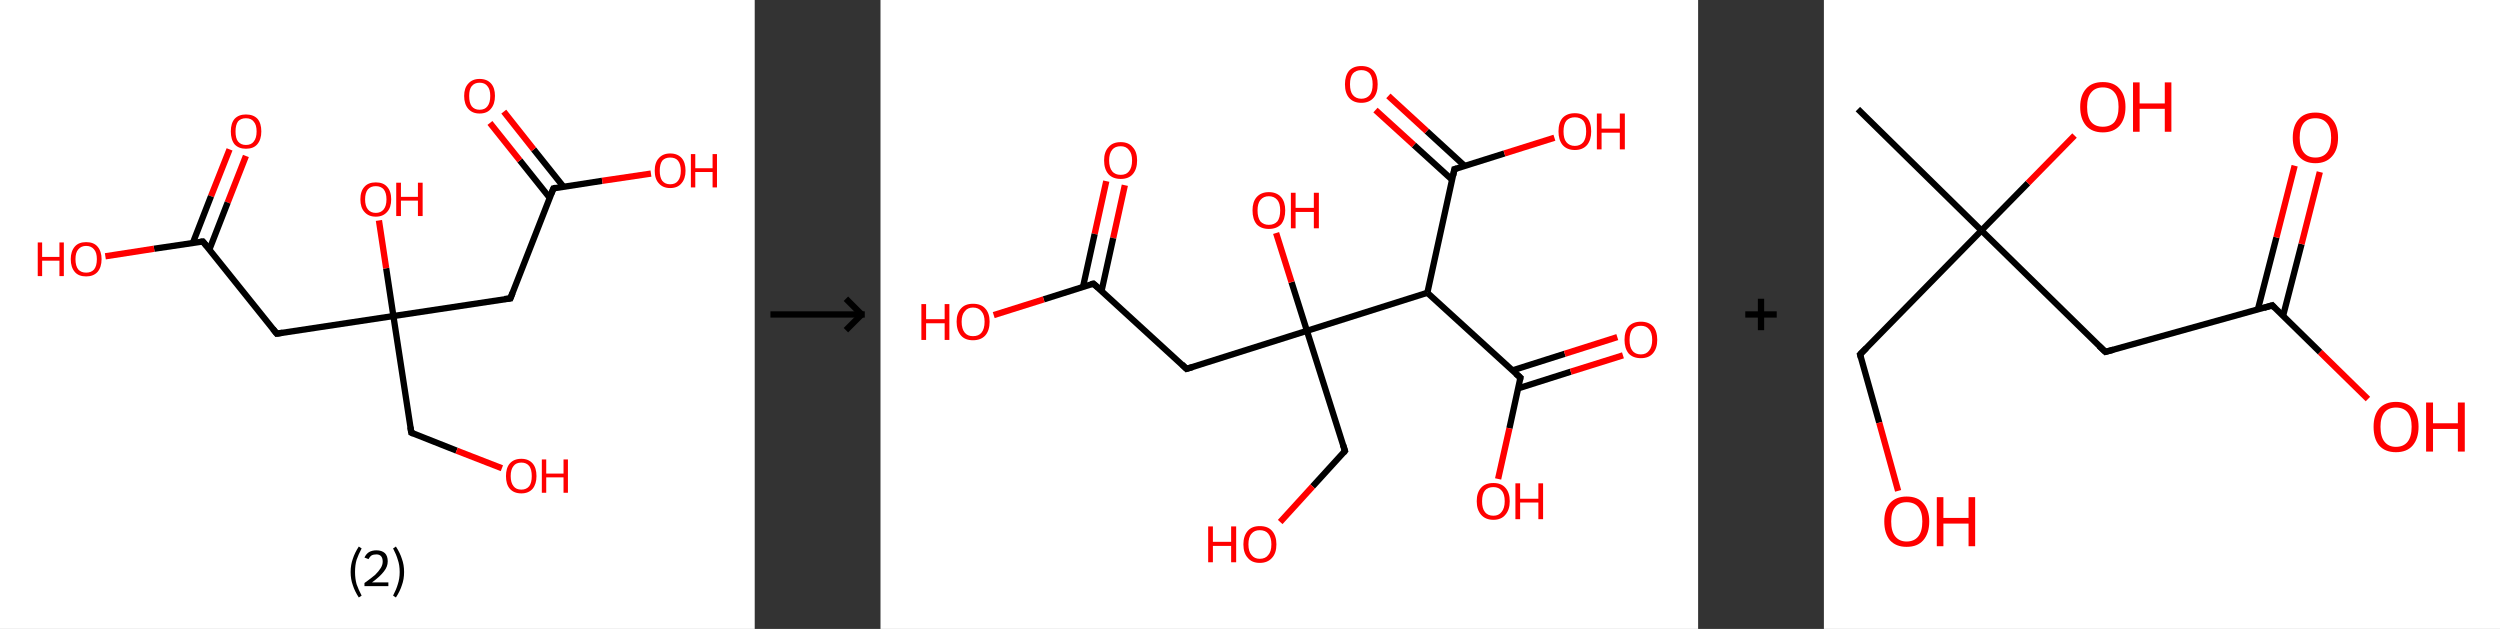 <?xml version='1.0' encoding='ASCII' standalone='yes'?>
<svg xmlns="http://www.w3.org/2000/svg" xmlns:xlink="http://www.w3.org/1999/xlink" version="1.1" width="795.0px" viewBox="0 0 795.0 200.0" height="200.0px">
  <rect x="0" y="0" width="795.0" height="200.0" fill="#333333" stroke="none"/>
  <g>
    <g transform="translate(0, 0) scale(1 1) "><!-- END OF HEADER -->
<rect style="opacity:1.0;fill:#FFFFFF;stroke:none" width="240.0" height="200.0" x="0.0" y="0.0"> </rect>
<path class="bond-0 atom-0 atom-1" d="M 78.2,49.6 L 72.4,64.4" style="fill:none;fill-rule:evenodd;stroke:#FF0000;stroke-width:2.0px;stroke-linecap:butt;stroke-linejoin:miter;stroke-opacity:1"/>
<path class="bond-0 atom-0 atom-1" d="M 72.4,64.4 L 66.6,79.3" style="fill:none;fill-rule:evenodd;stroke:#000000;stroke-width:2.0px;stroke-linecap:butt;stroke-linejoin:miter;stroke-opacity:1"/>
<path class="bond-0 atom-0 atom-1" d="M 73.0,47.5 L 67.1,62.4" style="fill:none;fill-rule:evenodd;stroke:#FF0000;stroke-width:2.0px;stroke-linecap:butt;stroke-linejoin:miter;stroke-opacity:1"/>
<path class="bond-0 atom-0 atom-1" d="M 67.1,62.4 L 61.3,77.3" style="fill:none;fill-rule:evenodd;stroke:#000000;stroke-width:2.0px;stroke-linecap:butt;stroke-linejoin:miter;stroke-opacity:1"/>
<path class="bond-1 atom-1 atom-2" d="M 64.5,76.8 L 49.0,79.1" style="fill:none;fill-rule:evenodd;stroke:#000000;stroke-width:2.0px;stroke-linecap:butt;stroke-linejoin:miter;stroke-opacity:1"/>
<path class="bond-1 atom-1 atom-2" d="M 49.0,79.1 L 33.5,81.5" style="fill:none;fill-rule:evenodd;stroke:#FF0000;stroke-width:2.0px;stroke-linecap:butt;stroke-linejoin:miter;stroke-opacity:1"/>
<path class="bond-2 atom-1 atom-3" d="M 64.5,76.8 L 88.0,106.1" style="fill:none;fill-rule:evenodd;stroke:#000000;stroke-width:2.0px;stroke-linecap:butt;stroke-linejoin:miter;stroke-opacity:1"/>
<path class="bond-3 atom-3 atom-4" d="M 88.0,106.1 L 125.1,100.5" style="fill:none;fill-rule:evenodd;stroke:#000000;stroke-width:2.0px;stroke-linecap:butt;stroke-linejoin:miter;stroke-opacity:1"/>
<path class="bond-4 atom-4 atom-5" d="M 125.1,100.5 L 122.8,85.3" style="fill:none;fill-rule:evenodd;stroke:#000000;stroke-width:2.0px;stroke-linecap:butt;stroke-linejoin:miter;stroke-opacity:1"/>
<path class="bond-4 atom-4 atom-5" d="M 122.8,85.3 L 120.5,70.1" style="fill:none;fill-rule:evenodd;stroke:#FF0000;stroke-width:2.0px;stroke-linecap:butt;stroke-linejoin:miter;stroke-opacity:1"/>
<path class="bond-5 atom-4 atom-6" d="M 125.1,100.5 L 130.8,137.6" style="fill:none;fill-rule:evenodd;stroke:#000000;stroke-width:2.0px;stroke-linecap:butt;stroke-linejoin:miter;stroke-opacity:1"/>
<path class="bond-6 atom-6 atom-7" d="M 130.8,137.6 L 145.2,143.3" style="fill:none;fill-rule:evenodd;stroke:#000000;stroke-width:2.0px;stroke-linecap:butt;stroke-linejoin:miter;stroke-opacity:1"/>
<path class="bond-6 atom-6 atom-7" d="M 145.2,143.3 L 159.6,148.9" style="fill:none;fill-rule:evenodd;stroke:#FF0000;stroke-width:2.0px;stroke-linecap:butt;stroke-linejoin:miter;stroke-opacity:1"/>
<path class="bond-7 atom-4 atom-8" d="M 125.1,100.5 L 162.3,94.9" style="fill:none;fill-rule:evenodd;stroke:#000000;stroke-width:2.0px;stroke-linecap:butt;stroke-linejoin:miter;stroke-opacity:1"/>
<path class="bond-8 atom-8 atom-9" d="M 162.3,94.9 L 176.0,59.9" style="fill:none;fill-rule:evenodd;stroke:#000000;stroke-width:2.0px;stroke-linecap:butt;stroke-linejoin:miter;stroke-opacity:1"/>
<path class="bond-9 atom-9 atom-10" d="M 179.2,59.4 L 169.7,47.5" style="fill:none;fill-rule:evenodd;stroke:#000000;stroke-width:2.0px;stroke-linecap:butt;stroke-linejoin:miter;stroke-opacity:1"/>
<path class="bond-9 atom-9 atom-10" d="M 169.7,47.5 L 160.2,35.5" style="fill:none;fill-rule:evenodd;stroke:#FF0000;stroke-width:2.0px;stroke-linecap:butt;stroke-linejoin:miter;stroke-opacity:1"/>
<path class="bond-9 atom-9 atom-10" d="M 174.8,62.9 L 165.3,51.0" style="fill:none;fill-rule:evenodd;stroke:#000000;stroke-width:2.0px;stroke-linecap:butt;stroke-linejoin:miter;stroke-opacity:1"/>
<path class="bond-9 atom-9 atom-10" d="M 165.3,51.0 L 155.8,39.1" style="fill:none;fill-rule:evenodd;stroke:#FF0000;stroke-width:2.0px;stroke-linecap:butt;stroke-linejoin:miter;stroke-opacity:1"/>
<path class="bond-10 atom-9 atom-11" d="M 176.0,59.9 L 191.5,57.5" style="fill:none;fill-rule:evenodd;stroke:#000000;stroke-width:2.0px;stroke-linecap:butt;stroke-linejoin:miter;stroke-opacity:1"/>
<path class="bond-10 atom-9 atom-11" d="M 191.5,57.5 L 207.0,55.2" style="fill:none;fill-rule:evenodd;stroke:#FF0000;stroke-width:2.0px;stroke-linecap:butt;stroke-linejoin:miter;stroke-opacity:1"/>
<path d="M 63.8,76.9 L 64.5,76.8 L 65.7,78.2" style="fill:none;stroke:#000000;stroke-width:2.0px;stroke-linecap:butt;stroke-linejoin:miter;stroke-opacity:1;"/>
<path d="M 86.8,104.6 L 88.0,106.1 L 89.9,105.8" style="fill:none;stroke:#000000;stroke-width:2.0px;stroke-linecap:butt;stroke-linejoin:miter;stroke-opacity:1;"/>
<path d="M 130.5,135.8 L 130.8,137.6 L 131.5,137.9" style="fill:none;stroke:#000000;stroke-width:2.0px;stroke-linecap:butt;stroke-linejoin:miter;stroke-opacity:1;"/>
<path d="M 160.4,95.1 L 162.3,94.9 L 163.0,93.1" style="fill:none;stroke:#000000;stroke-width:2.0px;stroke-linecap:butt;stroke-linejoin:miter;stroke-opacity:1;"/>
<path d="M 175.3,61.6 L 176.0,59.9 L 176.8,59.7" style="fill:none;stroke:#000000;stroke-width:2.0px;stroke-linecap:butt;stroke-linejoin:miter;stroke-opacity:1;"/>
<path class="atom-0" d="M 73.4 41.8 Q 73.4 39.2, 74.6 37.8 Q 75.9 36.4, 78.2 36.4 Q 80.6 36.4, 81.9 37.8 Q 83.1 39.2, 83.1 41.8 Q 83.1 44.4, 81.8 45.9 Q 80.6 47.3, 78.2 47.3 Q 75.9 47.3, 74.6 45.9 Q 73.4 44.4, 73.4 41.8 M 78.2 46.1 Q 79.9 46.1, 80.7 45.0 Q 81.6 43.9, 81.6 41.8 Q 81.6 39.7, 80.7 38.7 Q 79.9 37.6, 78.2 37.6 Q 76.6 37.6, 75.7 38.6 Q 74.9 39.7, 74.9 41.8 Q 74.9 44.0, 75.7 45.0 Q 76.6 46.1, 78.2 46.1 " fill="#FF0000"/>
<path class="atom-2" d="M 12.0 77.1 L 13.4 77.1 L 13.4 81.7 L 18.9 81.7 L 18.9 77.1 L 20.3 77.1 L 20.3 87.8 L 18.9 87.8 L 18.9 82.9 L 13.4 82.9 L 13.4 87.8 L 12.0 87.8 L 12.0 77.1 " fill="#FF0000"/>
<path class="atom-2" d="M 22.5 82.4 Q 22.5 79.9, 23.8 78.4 Q 25.0 77.0, 27.4 77.0 Q 29.8 77.0, 31.0 78.4 Q 32.3 79.9, 32.3 82.4 Q 32.3 85.0, 31.0 86.5 Q 29.7 87.9, 27.4 87.9 Q 25.0 87.9, 23.8 86.5 Q 22.5 85.0, 22.5 82.4 M 27.4 86.7 Q 29.0 86.7, 29.9 85.7 Q 30.8 84.6, 30.8 82.4 Q 30.8 80.3, 29.9 79.3 Q 29.0 78.2, 27.4 78.2 Q 25.8 78.2, 24.9 79.3 Q 24.0 80.3, 24.0 82.4 Q 24.0 84.6, 24.9 85.7 Q 25.8 86.7, 27.4 86.7 " fill="#FF0000"/>
<path class="atom-5" d="M 114.6 63.4 Q 114.6 60.8, 115.9 59.4 Q 117.1 58.0, 119.5 58.0 Q 121.9 58.0, 123.1 59.4 Q 124.4 60.8, 124.4 63.4 Q 124.4 66.0, 123.1 67.4 Q 121.8 68.9, 119.5 68.9 Q 117.2 68.9, 115.9 67.4 Q 114.6 66.0, 114.6 63.4 M 119.5 67.7 Q 121.1 67.7, 122.0 66.6 Q 122.9 65.5, 122.9 63.4 Q 122.9 61.3, 122.0 60.2 Q 121.1 59.2, 119.5 59.2 Q 117.9 59.2, 117.0 60.2 Q 116.1 61.3, 116.1 63.4 Q 116.1 65.5, 117.0 66.6 Q 117.9 67.7, 119.5 67.7 " fill="#FF0000"/>
<path class="atom-5" d="M 126.0 58.1 L 127.5 58.1 L 127.5 62.6 L 132.9 62.6 L 132.9 58.1 L 134.4 58.1 L 134.4 68.7 L 132.9 68.7 L 132.9 63.8 L 127.5 63.8 L 127.5 68.7 L 126.0 68.7 L 126.0 58.1 " fill="#FF0000"/>
<path class="atom-7" d="M 160.9 151.4 Q 160.9 148.8, 162.1 147.4 Q 163.4 145.9, 165.8 145.9 Q 168.1 145.9, 169.4 147.4 Q 170.6 148.8, 170.6 151.4 Q 170.6 153.9, 169.4 155.4 Q 168.1 156.9, 165.8 156.9 Q 163.4 156.9, 162.1 155.4 Q 160.9 154.0, 160.9 151.4 M 165.8 155.7 Q 167.4 155.7, 168.3 154.6 Q 169.1 153.5, 169.1 151.4 Q 169.1 149.3, 168.3 148.2 Q 167.4 147.1, 165.8 147.1 Q 164.1 147.1, 163.3 148.2 Q 162.4 149.3, 162.4 151.4 Q 162.4 153.5, 163.3 154.6 Q 164.1 155.7, 165.8 155.7 " fill="#FF0000"/>
<path class="atom-7" d="M 172.3 146.1 L 173.7 146.1 L 173.7 150.6 L 179.2 150.6 L 179.2 146.1 L 180.6 146.1 L 180.6 156.7 L 179.2 156.7 L 179.2 151.8 L 173.7 151.8 L 173.7 156.7 L 172.3 156.7 L 172.3 146.1 " fill="#FF0000"/>
<path class="atom-10" d="M 147.6 30.5 Q 147.6 28.0, 148.9 26.6 Q 150.2 25.1, 152.5 25.1 Q 154.9 25.1, 156.2 26.6 Q 157.4 28.0, 157.4 30.5 Q 157.4 33.1, 156.1 34.6 Q 154.9 36.1, 152.5 36.1 Q 150.2 36.1, 148.9 34.6 Q 147.6 33.1, 147.6 30.5 M 152.5 34.9 Q 154.2 34.9, 155.0 33.8 Q 155.9 32.7, 155.9 30.5 Q 155.9 28.4, 155.0 27.4 Q 154.2 26.3, 152.5 26.3 Q 150.9 26.3, 150.0 27.4 Q 149.2 28.4, 149.2 30.5 Q 149.2 32.7, 150.0 33.8 Q 150.9 34.9, 152.5 34.9 " fill="#FF0000"/>
<path class="atom-11" d="M 208.2 54.3 Q 208.2 51.7, 209.5 50.3 Q 210.8 48.8, 213.1 48.8 Q 215.5 48.8, 216.8 50.3 Q 218.0 51.7, 218.0 54.3 Q 218.0 56.8, 216.7 58.3 Q 215.5 59.8, 213.1 59.8 Q 210.8 59.8, 209.5 58.3 Q 208.2 56.9, 208.2 54.3 M 213.1 58.6 Q 214.8 58.6, 215.6 57.5 Q 216.5 56.4, 216.5 54.3 Q 216.5 52.2, 215.6 51.1 Q 214.8 50.1, 213.1 50.1 Q 211.5 50.1, 210.6 51.1 Q 209.8 52.2, 209.8 54.3 Q 209.8 56.4, 210.6 57.5 Q 211.5 58.6, 213.1 58.6 " fill="#FF0000"/>
<path class="atom-11" d="M 219.7 49.0 L 221.1 49.0 L 221.1 53.5 L 226.6 53.5 L 226.6 49.0 L 228.0 49.0 L 228.0 59.6 L 226.6 59.6 L 226.6 54.7 L 221.1 54.7 L 221.1 59.6 L 219.7 59.6 L 219.7 49.0 " fill="#FF0000"/>
<path class="legend" d="M 111.5 181.9 Q 111.5 179.6, 112.2 177.7 Q 112.8 175.8, 114.1 173.8 L 115.0 174.4 Q 114.0 176.3, 113.4 178.0 Q 112.9 179.7, 112.9 181.9 Q 112.9 184.0, 113.4 185.8 Q 114.0 187.5, 115.0 189.4 L 114.1 190.0 Q 112.8 188.0, 112.2 186.1 Q 111.5 184.2, 111.5 181.9 " fill="#000000"/>
<path class="legend" d="M 115.9 177.3 Q 116.4 176.2, 117.3 175.6 Q 118.3 175.0, 119.7 175.0 Q 121.4 175.0, 122.4 175.9 Q 123.3 176.8, 123.3 178.5 Q 123.3 180.2, 122.1 181.7 Q 120.9 183.3, 118.3 185.2 L 123.5 185.2 L 123.5 186.4 L 115.9 186.4 L 115.9 185.4 Q 118.0 183.9, 119.3 182.8 Q 120.5 181.6, 121.1 180.6 Q 121.7 179.6, 121.7 178.6 Q 121.7 177.5, 121.2 176.9 Q 120.7 176.3, 119.7 176.3 Q 118.8 176.3, 118.2 176.6 Q 117.6 177.0, 117.2 177.8 L 115.9 177.3 " fill="#000000"/>
<path class="legend" d="M 128.5 181.9 Q 128.5 184.2, 127.8 186.1 Q 127.2 188.0, 125.9 190.0 L 125.0 189.4 Q 126.0 187.5, 126.5 185.8 Q 127.1 184.0, 127.1 181.9 Q 127.1 179.7, 126.5 178.0 Q 126.0 176.3, 125.0 174.4 L 125.9 173.8 Q 127.2 175.8, 127.8 177.7 Q 128.5 179.6, 128.5 181.9 " fill="#000000"/>
</g>
    <g transform="translate(240.0, 0) scale(1 1) "><line x1="5" y1="100" x2="35" y2="100" style="stroke:rgb(0,0,0);stroke-width:2"/>
  <line x1="34" y1="100" x2="29" y2="95" style="stroke:rgb(0,0,0);stroke-width:2"/>
  <line x1="34" y1="100" x2="29" y2="105" style="stroke:rgb(0,0,0);stroke-width:2"/>
</g>
    <g transform="translate(280.0, 0) scale(1 1) "><!-- END OF HEADER -->
<rect style="opacity:1.0;fill:#FFFFFF;stroke:none" width="260.0" height="200.0" x="0.0" y="0.0"> </rect>
<path class="bond-0 atom-0 atom-1" d="M 77.7,58.9 L 74.0,75.7" style="fill:none;fill-rule:evenodd;stroke:#FF0000;stroke-width:2.0px;stroke-linecap:butt;stroke-linejoin:miter;stroke-opacity:1"/>
<path class="bond-0 atom-0 atom-1" d="M 74.0,75.7 L 70.3,92.5" style="fill:none;fill-rule:evenodd;stroke:#000000;stroke-width:2.0px;stroke-linecap:butt;stroke-linejoin:miter;stroke-opacity:1"/>
<path class="bond-0 atom-0 atom-1" d="M 71.8,57.6 L 68.1,74.4" style="fill:none;fill-rule:evenodd;stroke:#FF0000;stroke-width:2.0px;stroke-linecap:butt;stroke-linejoin:miter;stroke-opacity:1"/>
<path class="bond-0 atom-0 atom-1" d="M 68.1,74.4 L 64.4,91.2" style="fill:none;fill-rule:evenodd;stroke:#000000;stroke-width:2.0px;stroke-linecap:butt;stroke-linejoin:miter;stroke-opacity:1"/>
<path class="bond-1 atom-1 atom-2" d="M 67.7,90.2 L 51.9,95.2" style="fill:none;fill-rule:evenodd;stroke:#000000;stroke-width:2.0px;stroke-linecap:butt;stroke-linejoin:miter;stroke-opacity:1"/>
<path class="bond-1 atom-1 atom-2" d="M 51.9,95.2 L 36.0,100.2" style="fill:none;fill-rule:evenodd;stroke:#FF0000;stroke-width:2.0px;stroke-linecap:butt;stroke-linejoin:miter;stroke-opacity:1"/>
<path class="bond-2 atom-1 atom-3" d="M 67.7,90.2 L 97.3,117.3" style="fill:none;fill-rule:evenodd;stroke:#000000;stroke-width:2.0px;stroke-linecap:butt;stroke-linejoin:miter;stroke-opacity:1"/>
<path class="bond-3 atom-3 atom-4" d="M 97.3,117.3 L 135.6,105.2" style="fill:none;fill-rule:evenodd;stroke:#000000;stroke-width:2.0px;stroke-linecap:butt;stroke-linejoin:miter;stroke-opacity:1"/>
<path class="bond-4 atom-4 atom-5" d="M 135.6,105.2 L 130.7,89.7" style="fill:none;fill-rule:evenodd;stroke:#000000;stroke-width:2.0px;stroke-linecap:butt;stroke-linejoin:miter;stroke-opacity:1"/>
<path class="bond-4 atom-4 atom-5" d="M 130.7,89.7 L 125.8,74.1" style="fill:none;fill-rule:evenodd;stroke:#FF0000;stroke-width:2.0px;stroke-linecap:butt;stroke-linejoin:miter;stroke-opacity:1"/>
<path class="bond-5 atom-4 atom-6" d="M 135.6,105.2 L 147.7,143.4" style="fill:none;fill-rule:evenodd;stroke:#000000;stroke-width:2.0px;stroke-linecap:butt;stroke-linejoin:miter;stroke-opacity:1"/>
<path class="bond-6 atom-6 atom-7" d="M 147.7,143.4 L 137.4,154.7" style="fill:none;fill-rule:evenodd;stroke:#000000;stroke-width:2.0px;stroke-linecap:butt;stroke-linejoin:miter;stroke-opacity:1"/>
<path class="bond-6 atom-6 atom-7" d="M 137.4,154.7 L 127.1,166.0" style="fill:none;fill-rule:evenodd;stroke:#FF0000;stroke-width:2.0px;stroke-linecap:butt;stroke-linejoin:miter;stroke-opacity:1"/>
<path class="bond-7 atom-4 atom-8" d="M 135.6,105.2 L 173.9,93.1" style="fill:none;fill-rule:evenodd;stroke:#000000;stroke-width:2.0px;stroke-linecap:butt;stroke-linejoin:miter;stroke-opacity:1"/>
<path class="bond-8 atom-8 atom-9" d="M 173.9,93.1 L 182.5,53.8" style="fill:none;fill-rule:evenodd;stroke:#000000;stroke-width:2.0px;stroke-linecap:butt;stroke-linejoin:miter;stroke-opacity:1"/>
<path class="bond-9 atom-9 atom-10" d="M 185.8,52.8 L 173.7,41.7" style="fill:none;fill-rule:evenodd;stroke:#000000;stroke-width:2.0px;stroke-linecap:butt;stroke-linejoin:miter;stroke-opacity:1"/>
<path class="bond-9 atom-9 atom-10" d="M 173.7,41.7 L 161.5,30.5" style="fill:none;fill-rule:evenodd;stroke:#FF0000;stroke-width:2.0px;stroke-linecap:butt;stroke-linejoin:miter;stroke-opacity:1"/>
<path class="bond-9 atom-9 atom-10" d="M 181.8,57.2 L 169.6,46.1" style="fill:none;fill-rule:evenodd;stroke:#000000;stroke-width:2.0px;stroke-linecap:butt;stroke-linejoin:miter;stroke-opacity:1"/>
<path class="bond-9 atom-9 atom-10" d="M 169.6,46.1 L 157.4,35.0" style="fill:none;fill-rule:evenodd;stroke:#FF0000;stroke-width:2.0px;stroke-linecap:butt;stroke-linejoin:miter;stroke-opacity:1"/>
<path class="bond-10 atom-9 atom-11" d="M 182.5,53.8 L 198.4,48.8" style="fill:none;fill-rule:evenodd;stroke:#000000;stroke-width:2.0px;stroke-linecap:butt;stroke-linejoin:miter;stroke-opacity:1"/>
<path class="bond-10 atom-9 atom-11" d="M 198.4,48.8 L 214.3,43.8" style="fill:none;fill-rule:evenodd;stroke:#FF0000;stroke-width:2.0px;stroke-linecap:butt;stroke-linejoin:miter;stroke-opacity:1"/>
<path class="bond-11 atom-8 atom-12" d="M 173.9,93.1 L 203.5,120.1" style="fill:none;fill-rule:evenodd;stroke:#000000;stroke-width:2.0px;stroke-linecap:butt;stroke-linejoin:miter;stroke-opacity:1"/>
<path class="bond-12 atom-12 atom-13" d="M 202.8,123.5 L 219.5,118.2" style="fill:none;fill-rule:evenodd;stroke:#000000;stroke-width:2.0px;stroke-linecap:butt;stroke-linejoin:miter;stroke-opacity:1"/>
<path class="bond-12 atom-12 atom-13" d="M 219.5,118.2 L 236.1,113.0" style="fill:none;fill-rule:evenodd;stroke:#FF0000;stroke-width:2.0px;stroke-linecap:butt;stroke-linejoin:miter;stroke-opacity:1"/>
<path class="bond-12 atom-12 atom-13" d="M 200.9,117.8 L 217.6,112.5" style="fill:none;fill-rule:evenodd;stroke:#000000;stroke-width:2.0px;stroke-linecap:butt;stroke-linejoin:miter;stroke-opacity:1"/>
<path class="bond-12 atom-12 atom-13" d="M 217.6,112.5 L 234.3,107.2" style="fill:none;fill-rule:evenodd;stroke:#FF0000;stroke-width:2.0px;stroke-linecap:butt;stroke-linejoin:miter;stroke-opacity:1"/>
<path class="bond-13 atom-12 atom-14" d="M 203.5,120.1 L 200.0,136.2" style="fill:none;fill-rule:evenodd;stroke:#000000;stroke-width:2.0px;stroke-linecap:butt;stroke-linejoin:miter;stroke-opacity:1"/>
<path class="bond-13 atom-12 atom-14" d="M 200.0,136.2 L 196.4,152.3" style="fill:none;fill-rule:evenodd;stroke:#FF0000;stroke-width:2.0px;stroke-linecap:butt;stroke-linejoin:miter;stroke-opacity:1"/>
<path d="M 66.9,90.4 L 67.7,90.2 L 69.2,91.5" style="fill:none;stroke:#000000;stroke-width:2.0px;stroke-linecap:butt;stroke-linejoin:miter;stroke-opacity:1;"/>
<path d="M 95.9,115.9 L 97.3,117.3 L 99.3,116.7" style="fill:none;stroke:#000000;stroke-width:2.0px;stroke-linecap:butt;stroke-linejoin:miter;stroke-opacity:1;"/>
<path d="M 147.1,141.5 L 147.7,143.4 L 147.2,144.0" style="fill:none;stroke:#000000;stroke-width:2.0px;stroke-linecap:butt;stroke-linejoin:miter;stroke-opacity:1;"/>
<path d="M 182.1,55.8 L 182.5,53.8 L 183.3,53.6" style="fill:none;stroke:#000000;stroke-width:2.0px;stroke-linecap:butt;stroke-linejoin:miter;stroke-opacity:1;"/>
<path d="M 202.0,118.8 L 203.5,120.1 L 203.3,120.9" style="fill:none;stroke:#000000;stroke-width:2.0px;stroke-linecap:butt;stroke-linejoin:miter;stroke-opacity:1;"/>
<path class="atom-0" d="M 71.1 51.0 Q 71.1 48.3, 72.5 46.8 Q 73.8 45.2, 76.4 45.2 Q 78.9 45.2, 80.2 46.8 Q 81.6 48.3, 81.6 51.0 Q 81.6 53.8, 80.2 55.4 Q 78.9 56.9, 76.4 56.9 Q 73.9 56.9, 72.5 55.4 Q 71.1 53.8, 71.1 51.0 M 76.4 55.6 Q 78.1 55.6, 79.0 54.5 Q 80.0 53.3, 80.0 51.0 Q 80.0 48.8, 79.0 47.7 Q 78.1 46.5, 76.4 46.5 Q 74.6 46.5, 73.7 47.6 Q 72.7 48.8, 72.7 51.0 Q 72.7 53.3, 73.7 54.5 Q 74.6 55.6, 76.4 55.6 " fill="#FF0000"/>
<path class="atom-2" d="M 13.0 96.7 L 14.5 96.7 L 14.5 101.5 L 20.4 101.5 L 20.4 96.7 L 21.9 96.7 L 21.9 108.1 L 20.4 108.1 L 20.4 102.8 L 14.5 102.8 L 14.5 108.1 L 13.0 108.1 L 13.0 96.7 " fill="#FF0000"/>
<path class="atom-2" d="M 24.2 102.3 Q 24.2 99.6, 25.6 98.1 Q 26.9 96.6, 29.4 96.6 Q 32.0 96.6, 33.3 98.1 Q 34.7 99.6, 34.7 102.3 Q 34.7 105.1, 33.3 106.7 Q 31.9 108.2, 29.4 108.2 Q 26.9 108.2, 25.6 106.7 Q 24.2 105.1, 24.2 102.3 M 29.4 106.9 Q 31.2 106.9, 32.1 105.8 Q 33.1 104.6, 33.1 102.3 Q 33.1 100.1, 32.1 99.0 Q 31.2 97.8, 29.4 97.8 Q 27.7 97.8, 26.8 99.0 Q 25.8 100.1, 25.8 102.3 Q 25.8 104.6, 26.8 105.8 Q 27.7 106.9, 29.4 106.9 " fill="#FF0000"/>
<path class="atom-5" d="M 118.3 66.9 Q 118.3 64.2, 119.6 62.7 Q 121.0 61.1, 123.5 61.1 Q 126.0 61.1, 127.4 62.7 Q 128.7 64.2, 128.7 66.9 Q 128.7 69.7, 127.4 71.3 Q 126.0 72.8, 123.5 72.8 Q 121.0 72.8, 119.6 71.3 Q 118.3 69.7, 118.3 66.9 M 123.5 71.5 Q 125.2 71.5, 126.2 70.4 Q 127.1 69.2, 127.1 66.9 Q 127.1 64.7, 126.2 63.6 Q 125.2 62.4, 123.5 62.4 Q 121.8 62.4, 120.8 63.6 Q 119.9 64.7, 119.9 66.9 Q 119.9 69.2, 120.8 70.4 Q 121.8 71.5, 123.5 71.5 " fill="#FF0000"/>
<path class="atom-5" d="M 130.5 61.3 L 132.0 61.3 L 132.0 66.1 L 137.8 66.1 L 137.8 61.3 L 139.4 61.3 L 139.4 72.6 L 137.8 72.6 L 137.8 67.4 L 132.0 67.4 L 132.0 72.6 L 130.5 72.6 L 130.5 61.3 " fill="#FF0000"/>
<path class="atom-7" d="M 104.2 167.4 L 105.7 167.4 L 105.7 172.3 L 111.5 172.3 L 111.5 167.4 L 113.1 167.4 L 113.1 178.8 L 111.5 178.8 L 111.5 173.6 L 105.7 173.6 L 105.7 178.8 L 104.2 178.8 L 104.2 167.4 " fill="#FF0000"/>
<path class="atom-7" d="M 115.4 173.1 Q 115.4 170.4, 116.8 168.8 Q 118.1 167.3, 120.6 167.3 Q 123.2 167.3, 124.5 168.8 Q 125.9 170.4, 125.9 173.1 Q 125.9 175.9, 124.5 177.4 Q 123.1 179.0, 120.6 179.0 Q 118.1 179.0, 116.8 177.4 Q 115.4 175.9, 115.4 173.1 M 120.6 177.7 Q 122.4 177.7, 123.3 176.5 Q 124.3 175.4, 124.3 173.1 Q 124.3 170.9, 123.3 169.7 Q 122.4 168.6, 120.6 168.6 Q 118.9 168.6, 118.0 169.7 Q 117.0 170.8, 117.0 173.1 Q 117.0 175.4, 118.0 176.5 Q 118.9 177.7, 120.6 177.7 " fill="#FF0000"/>
<path class="atom-10" d="M 147.7 26.8 Q 147.7 24.1, 149.0 22.5 Q 150.4 21.0, 152.9 21.0 Q 155.4 21.0, 156.8 22.5 Q 158.1 24.1, 158.1 26.8 Q 158.1 29.6, 156.8 31.1 Q 155.4 32.7, 152.9 32.7 Q 150.4 32.7, 149.0 31.1 Q 147.7 29.6, 147.7 26.8 M 152.9 31.4 Q 154.6 31.4, 155.6 30.2 Q 156.5 29.1, 156.5 26.8 Q 156.5 24.6, 155.6 23.4 Q 154.6 22.3, 152.9 22.3 Q 151.2 22.3, 150.2 23.4 Q 149.3 24.5, 149.3 26.8 Q 149.3 29.1, 150.2 30.2 Q 151.2 31.4, 152.9 31.4 " fill="#FF0000"/>
<path class="atom-11" d="M 215.6 41.8 Q 215.6 39.0, 216.9 37.5 Q 218.3 36.0, 220.8 36.0 Q 223.3 36.0, 224.7 37.5 Q 226.0 39.0, 226.0 41.8 Q 226.0 44.5, 224.7 46.1 Q 223.3 47.7, 220.8 47.7 Q 218.3 47.7, 216.9 46.1 Q 215.6 44.5, 215.6 41.8 M 220.8 46.4 Q 222.5 46.4, 223.5 45.2 Q 224.4 44.0, 224.4 41.8 Q 224.4 39.5, 223.5 38.4 Q 222.5 37.3, 220.8 37.3 Q 219.1 37.3, 218.1 38.4 Q 217.2 39.5, 217.2 41.8 Q 217.2 44.1, 218.1 45.2 Q 219.1 46.4, 220.8 46.4 " fill="#FF0000"/>
<path class="atom-11" d="M 227.8 36.1 L 229.3 36.1 L 229.3 40.9 L 235.1 40.9 L 235.1 36.1 L 236.7 36.1 L 236.7 47.5 L 235.1 47.5 L 235.1 42.2 L 229.3 42.2 L 229.3 47.5 L 227.8 47.5 L 227.8 36.1 " fill="#FF0000"/>
<path class="atom-13" d="M 236.6 108.1 Q 236.6 105.3, 237.9 103.8 Q 239.3 102.3, 241.8 102.3 Q 244.3 102.3, 245.7 103.8 Q 247.0 105.3, 247.0 108.1 Q 247.0 110.8, 245.6 112.4 Q 244.3 113.9, 241.8 113.9 Q 239.3 113.9, 237.9 112.4 Q 236.6 110.8, 236.6 108.1 M 241.8 112.7 Q 243.5 112.7, 244.4 111.5 Q 245.4 110.3, 245.4 108.1 Q 245.4 105.8, 244.4 104.7 Q 243.5 103.6, 241.8 103.6 Q 240.0 103.6, 239.1 104.7 Q 238.2 105.8, 238.2 108.1 Q 238.2 110.4, 239.1 111.5 Q 240.0 112.7, 241.8 112.7 " fill="#FF0000"/>
<path class="atom-14" d="M 189.6 159.4 Q 189.6 156.6, 191.0 155.1 Q 192.3 153.6, 194.9 153.6 Q 197.4 153.6, 198.7 155.1 Q 200.1 156.6, 200.1 159.4 Q 200.1 162.1, 198.7 163.7 Q 197.4 165.3, 194.9 165.3 Q 192.4 165.3, 191.0 163.7 Q 189.6 162.1, 189.6 159.4 M 194.9 164.0 Q 196.6 164.0, 197.5 162.8 Q 198.5 161.6, 198.5 159.4 Q 198.5 157.1, 197.5 156.0 Q 196.6 154.9, 194.9 154.9 Q 193.1 154.9, 192.2 156.0 Q 191.3 157.1, 191.3 159.4 Q 191.3 161.7, 192.2 162.8 Q 193.1 164.0, 194.9 164.0 " fill="#FF0000"/>
<path class="atom-14" d="M 201.9 153.7 L 203.4 153.7 L 203.4 158.6 L 209.2 158.6 L 209.2 153.7 L 210.7 153.7 L 210.7 165.1 L 209.2 165.1 L 209.2 159.8 L 203.4 159.8 L 203.4 165.1 L 201.9 165.1 L 201.9 153.7 " fill="#FF0000"/>
</g>
    <g transform="translate(540.0, 0) scale(1 1) "><line x1="15" y1="100" x2="25" y2="100" style="stroke:rgb(0,0,0);stroke-width:2"/>
  <line x1="20" y1="95" x2="20" y2="105" style="stroke:rgb(0,0,0);stroke-width:2"/>
</g>
    <g transform="translate(580.0, 0) scale(1 1) "><!-- END OF HEADER -->
<rect style="opacity:1.0;fill:#FFFFFF;stroke:none" width="215.0" height="200.0" x="0.0" y="0.0"> </rect>
<path class="bond-0 atom-0 atom-1" d="M 10.8,34.7 L 50.1,73.3" style="fill:none;fill-rule:evenodd;stroke:#000000;stroke-width:2.0px;stroke-linecap:butt;stroke-linejoin:miter;stroke-opacity:1"/>
<path class="bond-1 atom-1 atom-2" d="M 50.1,73.3 L 64.9,58.2" style="fill:none;fill-rule:evenodd;stroke:#000000;stroke-width:2.0px;stroke-linecap:butt;stroke-linejoin:miter;stroke-opacity:1"/>
<path class="bond-1 atom-1 atom-2" d="M 64.9,58.2 L 79.7,43.1" style="fill:none;fill-rule:evenodd;stroke:#FF0000;stroke-width:2.0px;stroke-linecap:butt;stroke-linejoin:miter;stroke-opacity:1"/>
<path class="bond-2 atom-1 atom-3" d="M 50.1,73.3 L 11.5,112.7" style="fill:none;fill-rule:evenodd;stroke:#000000;stroke-width:2.0px;stroke-linecap:butt;stroke-linejoin:miter;stroke-opacity:1"/>
<path class="bond-3 atom-3 atom-4" d="M 11.5,112.7 L 17.6,134.4" style="fill:none;fill-rule:evenodd;stroke:#000000;stroke-width:2.0px;stroke-linecap:butt;stroke-linejoin:miter;stroke-opacity:1"/>
<path class="bond-3 atom-3 atom-4" d="M 17.6,134.4 L 23.6,156.1" style="fill:none;fill-rule:evenodd;stroke:#FF0000;stroke-width:2.0px;stroke-linecap:butt;stroke-linejoin:miter;stroke-opacity:1"/>
<path class="bond-4 atom-1 atom-5" d="M 50.1,73.3 L 89.5,111.9" style="fill:none;fill-rule:evenodd;stroke:#000000;stroke-width:2.0px;stroke-linecap:butt;stroke-linejoin:miter;stroke-opacity:1"/>
<path class="bond-5 atom-5 atom-6" d="M 89.5,111.9 L 142.6,97.1" style="fill:none;fill-rule:evenodd;stroke:#000000;stroke-width:2.0px;stroke-linecap:butt;stroke-linejoin:miter;stroke-opacity:1"/>
<path class="bond-6 atom-6 atom-7" d="M 146.0,100.5 L 151.9,77.6" style="fill:none;fill-rule:evenodd;stroke:#000000;stroke-width:2.0px;stroke-linecap:butt;stroke-linejoin:miter;stroke-opacity:1"/>
<path class="bond-6 atom-6 atom-7" d="M 151.9,77.6 L 157.7,54.7" style="fill:none;fill-rule:evenodd;stroke:#FF0000;stroke-width:2.0px;stroke-linecap:butt;stroke-linejoin:miter;stroke-opacity:1"/>
<path class="bond-6 atom-6 atom-7" d="M 138.0,98.4 L 143.9,75.5" style="fill:none;fill-rule:evenodd;stroke:#000000;stroke-width:2.0px;stroke-linecap:butt;stroke-linejoin:miter;stroke-opacity:1"/>
<path class="bond-6 atom-6 atom-7" d="M 143.9,75.5 L 149.7,52.7" style="fill:none;fill-rule:evenodd;stroke:#FF0000;stroke-width:2.0px;stroke-linecap:butt;stroke-linejoin:miter;stroke-opacity:1"/>
<path class="bond-7 atom-6 atom-8" d="M 142.6,97.1 L 157.8,112.0" style="fill:none;fill-rule:evenodd;stroke:#000000;stroke-width:2.0px;stroke-linecap:butt;stroke-linejoin:miter;stroke-opacity:1"/>
<path class="bond-7 atom-6 atom-8" d="M 157.8,112.0 L 173.0,126.9" style="fill:none;fill-rule:evenodd;stroke:#FF0000;stroke-width:2.0px;stroke-linecap:butt;stroke-linejoin:miter;stroke-opacity:1"/>
<path d="M 13.5,110.7 L 11.5,112.7 L 11.8,113.8" style="fill:none;stroke:#000000;stroke-width:2.0px;stroke-linecap:butt;stroke-linejoin:miter;stroke-opacity:1;"/>
<path d="M 87.5,110.0 L 89.5,111.9 L 92.1,111.2" style="fill:none;stroke:#000000;stroke-width:2.0px;stroke-linecap:butt;stroke-linejoin:miter;stroke-opacity:1;"/>
<path d="M 139.9,97.9 L 142.6,97.1 L 143.3,97.9" style="fill:none;stroke:#000000;stroke-width:2.0px;stroke-linecap:butt;stroke-linejoin:miter;stroke-opacity:1;"/>
<path class="atom-2" d="M 81.5 34.0 Q 81.5 30.3, 83.4 28.2 Q 85.2 26.1, 88.7 26.1 Q 92.2 26.1, 94.0 28.2 Q 95.9 30.3, 95.9 34.0 Q 95.9 37.8, 94.0 40.0 Q 92.1 42.1, 88.7 42.1 Q 85.3 42.1, 83.4 40.0 Q 81.5 37.8, 81.5 34.0 M 88.7 40.3 Q 91.1 40.3, 92.4 38.8 Q 93.7 37.1, 93.7 34.0 Q 93.7 30.9, 92.4 29.4 Q 91.1 27.8, 88.7 27.8 Q 86.3 27.8, 85.0 29.4 Q 83.7 30.9, 83.7 34.0 Q 83.7 37.2, 85.0 38.8 Q 86.3 40.3, 88.7 40.3 " fill="#FF0000"/>
<path class="atom-2" d="M 98.3 26.2 L 100.4 26.2 L 100.4 32.9 L 108.4 32.9 L 108.4 26.2 L 110.5 26.2 L 110.5 41.9 L 108.4 41.9 L 108.4 34.6 L 100.4 34.6 L 100.4 41.9 L 98.3 41.9 L 98.3 26.2 " fill="#FF0000"/>
<path class="atom-4" d="M 19.2 165.8 Q 19.2 162.1, 21.0 160.0 Q 22.9 157.9, 26.3 157.9 Q 29.8 157.9, 31.6 160.0 Q 33.5 162.1, 33.5 165.8 Q 33.5 169.6, 31.6 171.8 Q 29.8 173.9, 26.3 173.9 Q 22.9 173.9, 21.0 171.8 Q 19.2 169.6, 19.2 165.8 M 26.3 172.2 Q 28.7 172.2, 30.0 170.6 Q 31.3 169.0, 31.3 165.8 Q 31.3 162.8, 30.0 161.2 Q 28.7 159.7, 26.3 159.7 Q 24.0 159.7, 22.7 161.2 Q 21.4 162.7, 21.4 165.8 Q 21.4 169.0, 22.7 170.6 Q 24.0 172.2, 26.3 172.2 " fill="#FF0000"/>
<path class="atom-4" d="M 35.9 158.1 L 38.0 158.1 L 38.0 164.7 L 46.0 164.7 L 46.0 158.1 L 48.1 158.1 L 48.1 173.7 L 46.0 173.7 L 46.0 166.5 L 38.0 166.5 L 38.0 173.7 L 35.9 173.7 L 35.9 158.1 " fill="#FF0000"/>
<path class="atom-7" d="M 149.1 43.8 Q 149.1 40.0, 151.0 37.9 Q 152.8 35.8, 156.3 35.8 Q 159.8 35.8, 161.6 37.9 Q 163.5 40.0, 163.5 43.8 Q 163.5 47.6, 161.6 49.7 Q 159.7 51.9, 156.3 51.9 Q 152.9 51.9, 151.0 49.7 Q 149.1 47.6, 149.1 43.8 M 156.3 50.1 Q 158.7 50.1, 160.0 48.5 Q 161.3 46.9, 161.3 43.8 Q 161.3 40.7, 160.0 39.2 Q 158.7 37.6, 156.3 37.6 Q 153.9 37.6, 152.6 39.1 Q 151.3 40.7, 151.3 43.8 Q 151.3 46.9, 152.6 48.5 Q 153.9 50.1, 156.3 50.1 " fill="#FF0000"/>
<path class="atom-8" d="M 174.8 135.7 Q 174.8 132.0, 176.6 129.9 Q 178.5 127.8, 181.9 127.8 Q 185.4 127.8, 187.3 129.9 Q 189.1 132.0, 189.1 135.7 Q 189.1 139.5, 187.2 141.7 Q 185.4 143.8, 181.9 143.8 Q 178.5 143.8, 176.6 141.7 Q 174.8 139.6, 174.8 135.7 M 181.9 142.1 Q 184.3 142.1, 185.6 140.5 Q 186.9 138.9, 186.9 135.7 Q 186.9 132.7, 185.6 131.1 Q 184.3 129.6, 181.9 129.6 Q 179.6 129.6, 178.3 131.1 Q 177.0 132.7, 177.0 135.7 Q 177.0 138.9, 178.3 140.5 Q 179.6 142.1, 181.9 142.1 " fill="#FF0000"/>
<path class="atom-8" d="M 191.5 128.0 L 193.7 128.0 L 193.7 134.6 L 201.6 134.6 L 201.6 128.0 L 203.8 128.0 L 203.8 143.6 L 201.6 143.6 L 201.6 136.4 L 193.7 136.4 L 193.7 143.6 L 191.5 143.6 L 191.5 128.0 " fill="#FF0000"/>
</g>
  </g>
</svg>
